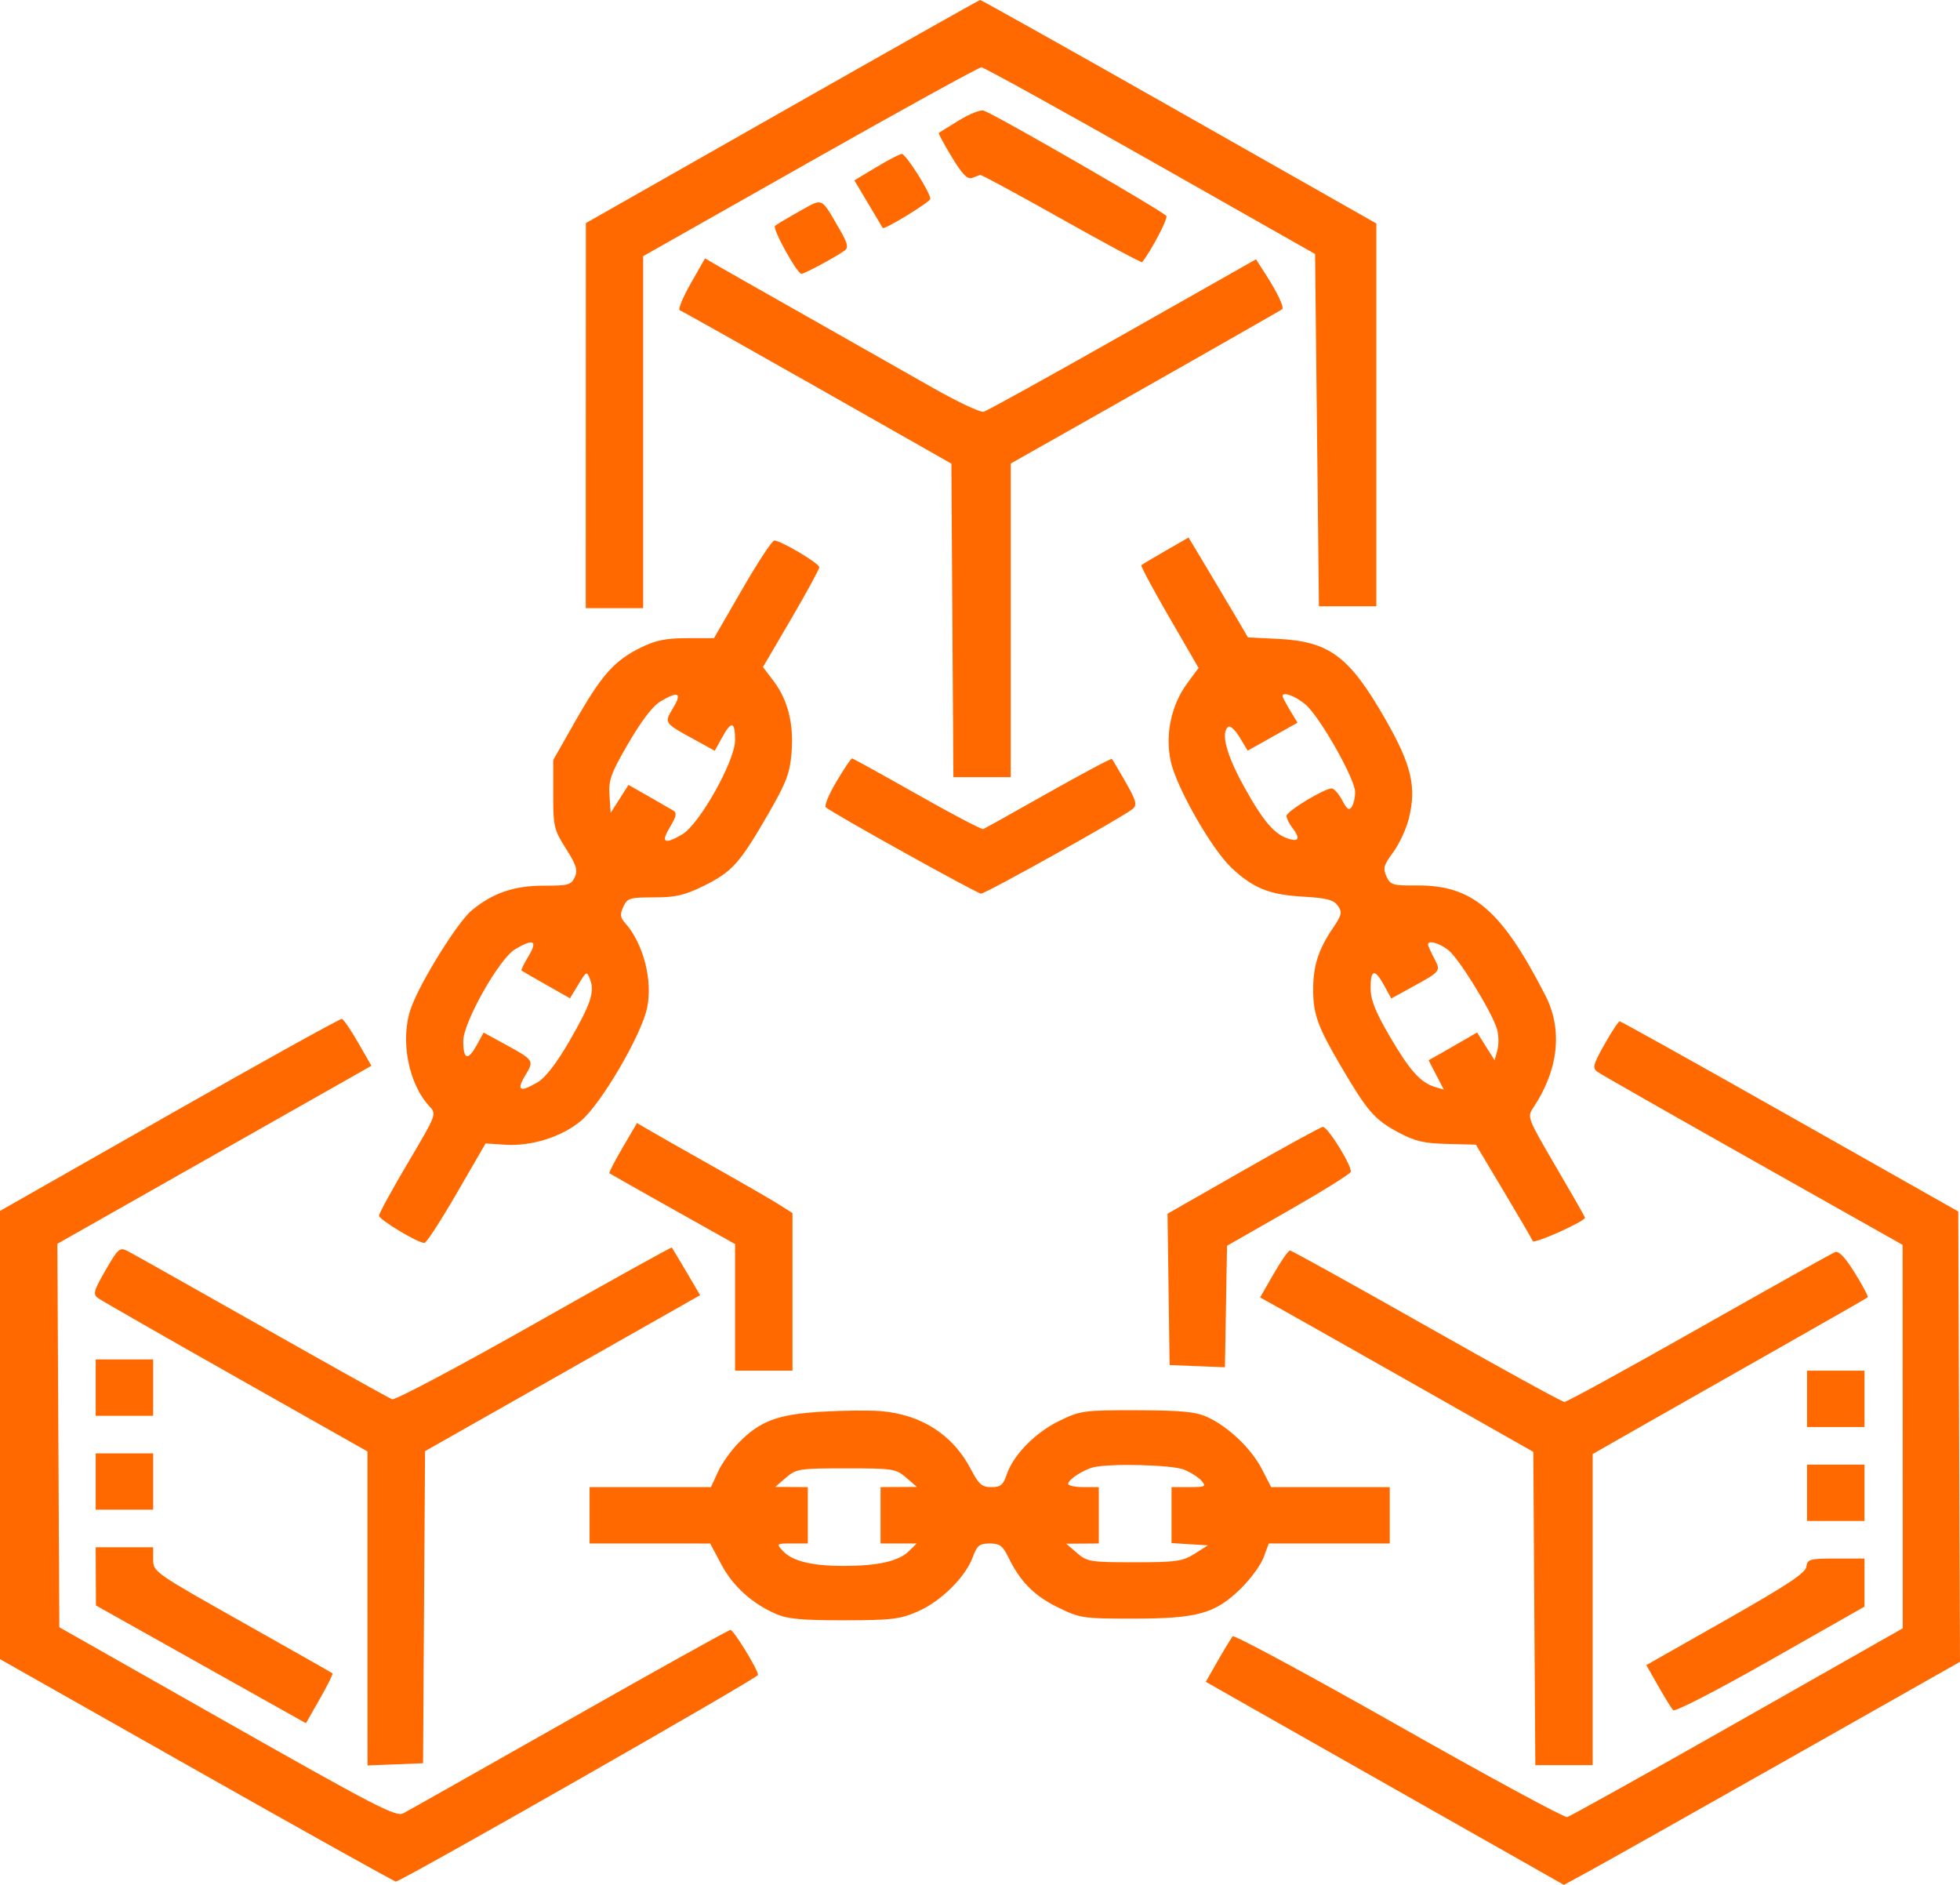 <svg width="52" height="50" viewBox="0 0 52 50" fill="none" xmlns="http://www.w3.org/2000/svg">
<path fill-rule="evenodd" clip-rule="evenodd" d="M20.748 2.962L15.544 5.918L15.542 11.025L15.541 16.132H16.302H17.064V11.463V6.795L21.492 4.289C23.928 2.91 25.973 1.784 26.038 1.785C26.102 1.786 28.12 2.901 30.523 4.262L34.89 6.738L34.941 11.41L34.992 16.082H35.753H36.515V11.005V5.928L31.284 2.961C28.407 1.329 26.03 -0.003 26.003 6.44702e-06C25.975 0.003 23.61 1.336 20.748 2.962ZM25.444 3.192C25.165 3.363 24.923 3.513 24.907 3.526C24.891 3.539 25.046 3.827 25.252 4.166C25.529 4.623 25.668 4.766 25.789 4.72C25.878 4.686 25.976 4.65 26.005 4.64C26.034 4.631 27.006 5.156 28.165 5.808C29.324 6.46 30.286 6.976 30.303 6.954C30.547 6.642 30.981 5.818 30.946 5.732C30.905 5.631 26.452 3.061 26.097 2.934C26.017 2.905 25.723 3.021 25.444 3.192ZM23.243 4.438L22.667 4.785L23.034 5.401C23.236 5.74 23.409 6.031 23.419 6.047C23.457 6.106 24.682 5.357 24.682 5.275C24.682 5.104 24.027 4.075 23.924 4.083C23.866 4.088 23.56 4.248 23.243 4.438ZM21.201 5.61C20.882 5.788 20.594 5.96 20.561 5.992C20.486 6.065 21.146 7.261 21.261 7.262C21.346 7.263 22.192 6.808 22.42 6.638C22.515 6.567 22.481 6.435 22.274 6.082C21.765 5.21 21.852 5.248 21.201 5.61ZM18.322 7.526C18.112 7.895 17.983 8.212 18.035 8.23C18.088 8.249 19.73 9.172 21.686 10.281L25.241 12.299L25.267 16.457L25.294 20.616H26.054H26.815L26.816 16.456L26.816 12.296L27.095 12.138C29.876 10.57 33.986 8.232 34.018 8.202C34.074 8.147 33.89 7.762 33.577 7.275L33.322 6.879L29.789 8.88C27.846 9.981 26.184 10.901 26.096 10.923C26.008 10.946 25.391 10.654 24.725 10.275C24.059 9.895 22.6 9.068 21.483 8.436C20.365 7.804 19.283 7.19 19.078 7.071L18.705 6.854L18.322 7.526ZM30.926 14.608C30.592 14.8 30.302 14.973 30.28 14.993C30.259 15.013 30.592 15.634 31.02 16.374L31.799 17.718L31.497 18.128C31.074 18.701 30.908 19.483 31.06 20.193C31.207 20.88 32.149 22.531 32.674 23.022C33.254 23.564 33.672 23.733 34.563 23.785C35.2 23.822 35.381 23.869 35.493 24.026C35.617 24.198 35.6 24.27 35.352 24.636C34.977 25.191 34.839 25.624 34.839 26.246C34.839 26.903 34.959 27.234 35.577 28.287C36.277 29.479 36.468 29.699 37.087 30.032C37.537 30.274 37.765 30.329 38.394 30.345L39.156 30.364L39.891 31.594C40.295 32.27 40.643 32.868 40.665 32.922C40.699 33.007 42.051 32.4 42.051 32.301C42.051 32.282 41.704 31.675 41.28 30.951C40.526 29.663 40.513 29.631 40.677 29.386C41.349 28.381 41.465 27.316 41.002 26.411C39.834 24.131 39.066 23.475 37.579 23.488C36.951 23.494 36.889 23.476 36.784 23.249C36.686 23.037 36.71 22.948 36.964 22.605C37.125 22.386 37.313 21.981 37.38 21.706C37.585 20.869 37.446 20.286 36.758 19.085C35.796 17.406 35.273 17.015 33.898 16.947L33.109 16.908L32.69 16.196C32.459 15.805 32.105 15.209 31.902 14.872L31.533 14.259L30.926 14.608ZM19.691 15.633L18.943 16.928L18.227 16.929C17.668 16.929 17.399 16.983 17.004 17.177C16.306 17.518 15.96 17.905 15.271 19.118L14.677 20.162V21.07C14.677 21.926 14.697 22.01 15.015 22.512C15.294 22.953 15.335 23.084 15.248 23.271C15.153 23.474 15.073 23.496 14.433 23.494C13.645 23.492 13.073 23.687 12.515 24.15C12.133 24.467 11.136 26.074 10.899 26.755C10.612 27.584 10.832 28.744 11.392 29.346C11.586 29.554 11.583 29.562 10.821 30.848C10.4 31.558 10.056 32.188 10.056 32.248C10.056 32.354 11.084 32.972 11.261 32.972C11.312 32.972 11.697 32.378 12.118 31.652L12.883 30.332L13.392 30.366C14.098 30.413 14.905 30.159 15.416 29.73C15.948 29.283 17.014 27.463 17.167 26.74C17.323 26.002 17.069 25.026 16.579 24.477C16.453 24.337 16.445 24.253 16.538 24.053C16.645 23.823 16.706 23.805 17.351 23.805C17.925 23.805 18.157 23.751 18.669 23.5C19.417 23.133 19.627 22.9 20.373 21.608C20.863 20.759 20.955 20.517 21 19.968C21.063 19.198 20.904 18.567 20.519 18.06L20.242 17.695L20.989 16.419C21.4 15.717 21.736 15.1 21.736 15.047C21.736 14.944 20.715 14.338 20.542 14.338C20.485 14.338 20.102 14.921 19.691 15.633ZM17.859 18.779C17.618 19.18 17.615 19.175 18.395 19.603L18.963 19.916L19.154 19.569C19.405 19.111 19.502 19.13 19.502 19.638C19.502 20.184 18.551 21.875 18.098 22.136C17.622 22.41 17.526 22.354 17.772 21.944C17.947 21.654 17.964 21.562 17.858 21.499C17.785 21.456 17.488 21.285 17.2 21.12L16.675 20.821L16.438 21.192L16.201 21.563L16.17 21.098C16.143 20.692 16.207 20.515 16.672 19.715C17.008 19.134 17.318 18.729 17.515 18.611C17.996 18.323 18.103 18.374 17.859 18.779ZM34.63 18.683C35.005 18.993 35.953 20.663 35.953 21.015C35.953 21.152 35.913 21.326 35.864 21.403C35.794 21.51 35.736 21.47 35.609 21.229C35.518 21.056 35.393 20.915 35.331 20.915C35.13 20.915 34.128 21.524 34.132 21.645C34.133 21.709 34.202 21.849 34.284 21.955C34.496 22.231 34.469 22.334 34.204 22.256C33.816 22.14 33.52 21.797 33.004 20.865C32.531 20.013 32.376 19.41 32.595 19.277C32.645 19.246 32.78 19.377 32.894 19.567L33.102 19.913L33.763 19.542L34.423 19.171L34.225 18.842C34.116 18.66 34.027 18.492 34.027 18.468C34.027 18.339 34.355 18.456 34.63 18.683ZM22.193 20.73C21.992 21.067 21.864 21.375 21.909 21.415C22.085 21.571 25.923 23.705 26.027 23.705C26.156 23.705 29.843 21.645 30.054 21.456C30.173 21.349 30.144 21.239 29.864 20.748C29.681 20.429 29.518 20.152 29.5 20.132C29.482 20.112 28.724 20.516 27.814 21.029C26.905 21.542 26.128 21.976 26.087 21.993C26.046 22.01 25.256 21.596 24.331 21.071C23.406 20.547 22.629 20.118 22.604 20.118C22.579 20.118 22.394 20.393 22.193 20.73ZM14.023 25.362C13.903 25.561 13.819 25.733 13.835 25.745C13.851 25.758 14.148 25.929 14.493 26.125L15.122 26.482L15.344 26.115C15.562 25.755 15.568 25.753 15.655 25.98C15.782 26.315 15.676 26.631 15.1 27.629C14.779 28.185 14.473 28.583 14.277 28.7C13.796 28.988 13.689 28.936 13.933 28.532C14.176 28.128 14.174 28.126 13.398 27.701L12.831 27.391L12.642 27.734C12.415 28.148 12.29 28.106 12.29 27.616C12.29 27.123 13.242 25.434 13.662 25.184C14.155 24.888 14.273 24.946 14.023 25.362ZM38.423 25.201C38.704 25.417 39.585 26.848 39.718 27.304C39.763 27.459 39.767 27.707 39.727 27.856L39.653 28.126L39.42 27.757L39.188 27.388L38.867 27.575C38.691 27.678 38.401 27.844 38.224 27.944L37.901 28.125L38.103 28.514L38.306 28.904L38.071 28.834C37.688 28.72 37.397 28.394 36.865 27.483C36.486 26.832 36.363 26.52 36.363 26.209C36.363 25.707 36.473 25.687 36.723 26.142L36.912 26.487L37.475 26.177C38.233 25.761 38.231 25.764 38.047 25.416C37.959 25.248 37.886 25.085 37.886 25.055C37.886 24.933 38.179 25.013 38.423 25.201ZM4.495 29.566L0 32.122V38.067V44.012L5.215 46.962C8.083 48.585 10.463 49.912 10.503 49.912C10.643 49.912 20.111 44.511 20.111 44.431C20.111 44.293 19.464 43.236 19.38 43.236C19.336 43.236 17.414 44.305 15.11 45.612C12.805 46.918 10.82 48.039 10.7 48.101C10.506 48.202 9.976 47.928 6.028 45.691L1.574 43.166L1.548 38.08L1.522 32.994L5.688 30.633L9.854 28.272L9.502 27.659C9.309 27.322 9.114 27.038 9.07 27.028C9.025 27.018 6.967 28.16 4.495 29.566ZM42.567 27.706C42.262 28.25 42.241 28.332 42.384 28.434C42.472 28.498 44.329 29.556 46.511 30.786L50.477 33.022L50.48 38.108L50.481 43.194L46.099 45.681C43.689 47.049 41.655 48.183 41.578 48.201C41.501 48.219 39.489 47.13 37.107 45.78C34.725 44.431 32.744 43.363 32.705 43.406C32.667 43.45 32.49 43.739 32.313 44.049L31.991 44.613L33.136 45.264C33.765 45.621 35.903 46.833 37.886 47.957L41.492 50L42.168 49.632C42.54 49.43 44.904 48.099 47.422 46.674L52 44.083L51.977 38.11L51.954 32.137L47.494 29.615C45.041 28.228 43.007 27.093 42.972 27.093C42.938 27.093 42.756 27.369 42.567 27.706ZM16.517 30.444C16.307 30.803 16.149 31.109 16.168 31.123C16.186 31.137 16.944 31.566 17.851 32.075L19.502 33.001V34.681V36.36H20.264H21.025V34.269V32.178L20.645 31.939C20.435 31.807 19.647 31.352 18.892 30.928C18.138 30.503 17.381 30.074 17.211 29.973L16.9 29.791L16.517 30.444ZM32.983 31.05L30.975 32.197L31.003 34.204L31.03 36.211L31.764 36.24L32.498 36.269L32.526 34.657L32.554 33.046L34.177 32.119C35.069 31.609 35.816 31.145 35.835 31.088C35.883 30.947 35.223 29.881 35.095 29.893C35.038 29.898 34.088 30.419 32.983 31.05ZM2.801 33.694C2.484 34.245 2.46 34.331 2.6 34.434C2.688 34.498 4.332 35.44 6.255 36.527L9.75 38.503L9.75 42.667L9.751 46.832L10.487 46.803L11.224 46.773L11.25 42.634L11.277 38.494L14.926 36.426L18.575 34.357L18.211 33.739C18.01 33.4 17.836 33.109 17.824 33.093C17.812 33.078 16.169 33.989 14.174 35.118C12.178 36.248 10.482 37.148 10.403 37.119C10.325 37.089 8.764 36.218 6.933 35.182C5.103 34.147 3.506 33.248 3.383 33.185C3.177 33.08 3.134 33.117 2.801 33.694ZM33.789 33.794L33.432 34.417L34.009 34.738C34.326 34.915 35.957 35.836 37.633 36.786L40.68 38.513L40.706 42.668L40.733 46.823H41.493H42.254V42.697V38.571L43.651 37.775C44.419 37.337 46.053 36.409 47.282 35.713C48.511 35.017 49.533 34.432 49.553 34.413C49.573 34.394 49.419 34.105 49.211 33.769C48.958 33.36 48.786 33.177 48.688 33.213C48.609 33.243 46.986 34.151 45.082 35.229C43.178 36.308 41.569 37.19 41.505 37.189C41.442 37.188 39.795 36.284 37.846 35.179C35.896 34.075 34.266 33.172 34.224 33.172C34.181 33.172 33.986 33.452 33.789 33.794ZM2.539 36.809V37.556H3.301H4.063V36.809V36.061H3.301H2.539V36.809ZM47.942 37.108V37.855H48.704H49.466V37.108V36.36H48.704H47.942V37.108ZM21.787 37.449C20.629 37.521 20.17 37.693 19.601 38.268C19.399 38.472 19.15 38.821 19.048 39.044L18.862 39.449H17.252H15.642V40.197V40.944L17.242 40.944L18.842 40.945L19.135 41.495C19.445 42.078 19.944 42.531 20.585 42.812C20.894 42.947 21.27 42.982 22.397 42.981C23.662 42.979 23.877 42.953 24.35 42.747C24.96 42.481 25.613 41.837 25.808 41.308C25.923 40.995 25.986 40.944 26.258 40.944C26.521 40.944 26.604 41.004 26.75 41.305C27.065 41.954 27.434 42.328 28.06 42.635C28.655 42.927 28.722 42.937 30.064 42.937C31.77 42.937 32.24 42.806 32.918 42.141C33.178 41.886 33.452 41.512 33.526 41.31L33.661 40.944H35.266H36.871V40.197V39.449H35.298H33.725L33.478 38.97C33.194 38.421 32.582 37.839 32.023 37.587C31.717 37.449 31.344 37.413 30.167 37.41C28.754 37.407 28.67 37.418 28.113 37.687C27.474 37.994 26.883 38.595 26.709 39.115C26.615 39.392 26.546 39.449 26.301 39.449C26.051 39.449 25.968 39.377 25.759 38.976C25.282 38.06 24.445 37.521 23.362 37.432C23.054 37.407 22.346 37.415 21.787 37.449ZM2.539 39.3V40.047H3.301H4.063V39.3V38.553H3.301H2.539V39.3ZM31.415 38.986C31.594 39.059 31.804 39.194 31.881 39.285C32.007 39.434 31.976 39.449 31.551 39.449H31.081V40.191V40.933L31.564 40.964L32.046 40.994L31.691 41.218C31.372 41.418 31.207 41.442 30.096 41.442C28.924 41.442 28.843 41.429 28.573 41.196L28.288 40.95L28.72 40.947L29.151 40.944V40.197V39.449H28.745C28.521 39.449 28.339 39.41 28.339 39.361C28.339 39.252 28.736 38.991 29.003 38.924C29.447 38.814 31.098 38.856 31.415 38.986ZM47.942 39.599V40.346H48.704H49.466V39.599V38.852H48.704H47.942V39.599ZM24.041 39.197L24.326 39.443L23.844 39.446L23.362 39.449V40.197V40.944H23.841H24.321L24.11 41.15C23.843 41.413 23.297 41.537 22.397 41.539C21.547 41.541 21.02 41.413 20.771 41.143C20.591 40.947 20.595 40.944 21.01 40.944H21.432V40.197V39.449L21 39.446L20.568 39.443L20.853 39.197C21.125 38.963 21.2 38.951 22.448 38.951C23.695 38.951 23.77 38.963 24.041 39.197ZM2.542 41.816L2.546 42.588L5.331 44.15L8.117 45.712L8.486 45.064C8.689 44.708 8.84 44.404 8.821 44.388C8.802 44.371 7.723 43.76 6.424 43.029C4.098 41.718 4.063 41.694 4.063 41.371V41.044H3.301H2.539L2.542 41.816ZM47.924 41.561C47.899 41.73 47.406 42.055 45.785 42.975L43.678 44.17L43.993 44.724C44.166 45.029 44.345 45.318 44.391 45.367C44.438 45.416 45.573 44.831 46.97 44.037L49.466 42.619V41.981V41.343H48.711C48.011 41.343 47.954 41.359 47.924 41.561Z" fill="#FF6900"/>
</svg>
